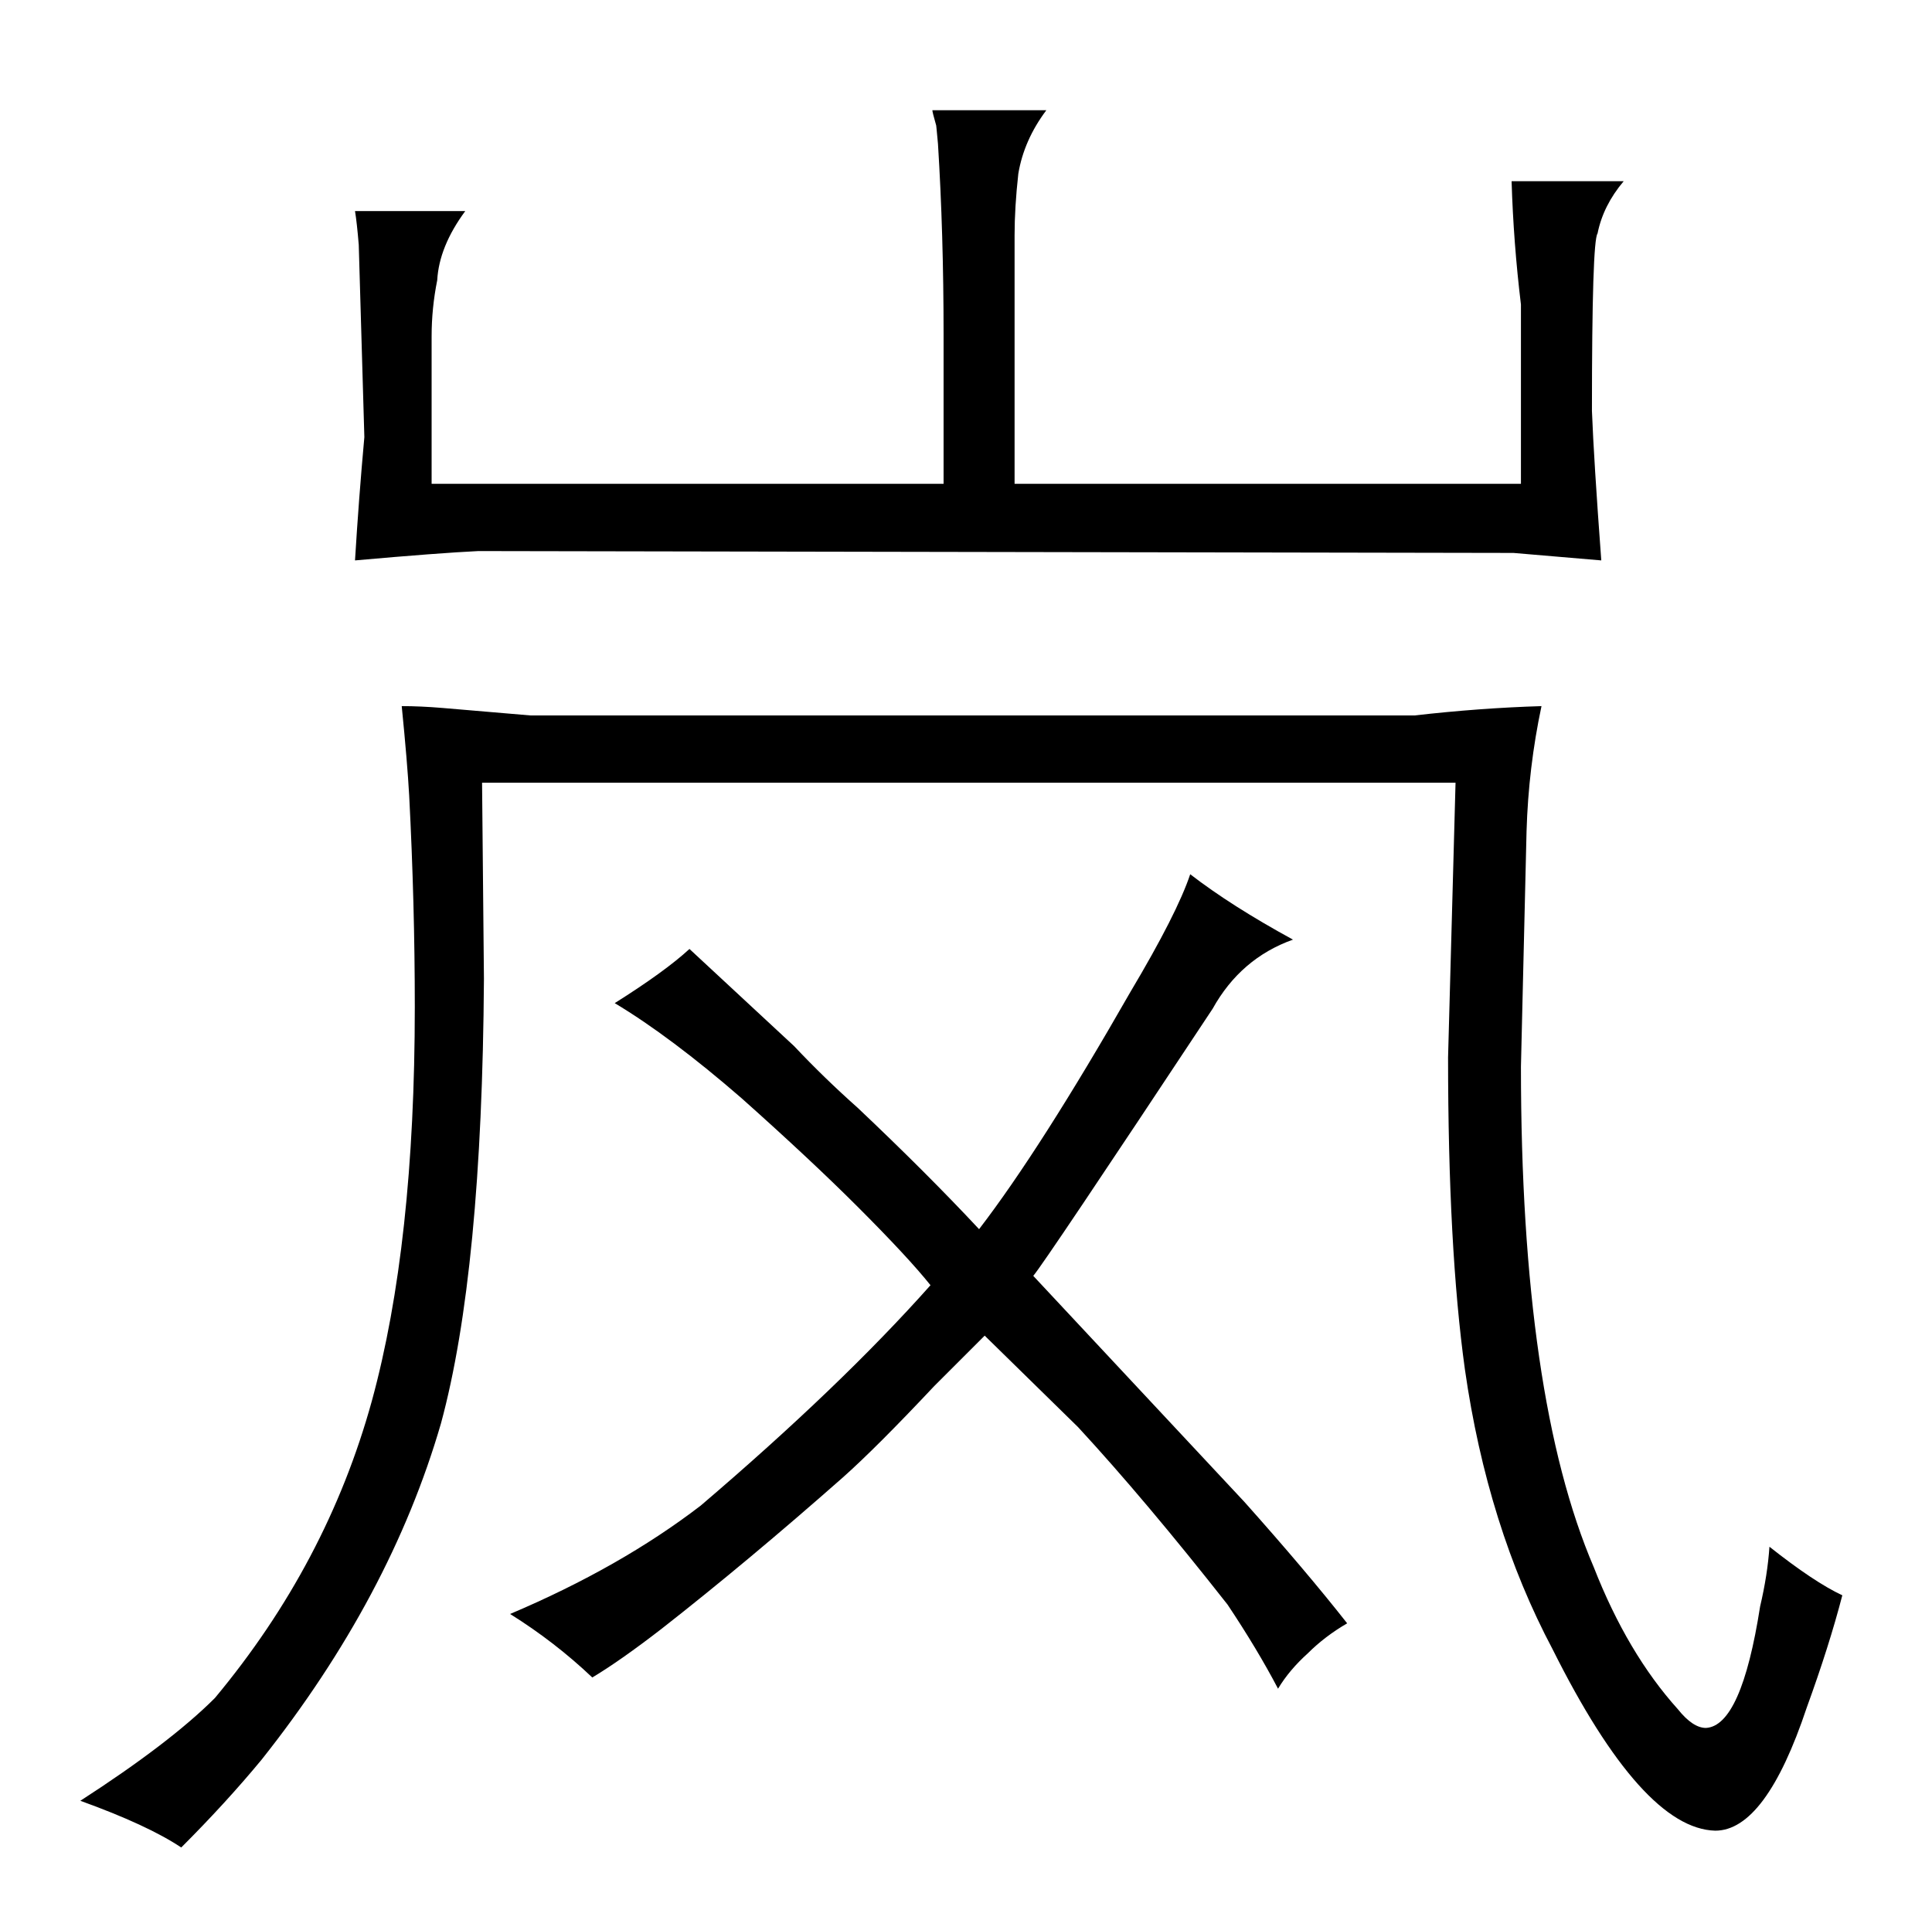 <?xml version="1.0" standalone="no"?>
<!DOCTYPE svg PUBLIC "-//W3C//DTD SVG 1.1//EN" "http://www.w3.org/Graphics/SVG/1.1/DTD/svg11.dtd" >
<svg xmlns="http://www.w3.org/2000/svg" xmlns:xlink="http://www.w3.org/1999/xlink" version="1.1" viewBox="-10 0 1034 1024">
  <g transform="matrix(1 0 0 -1 0 820)">
   <path fill="currentColor"
d="M274 437l-47 4q-12 1 -22 1q3 -30 4 -48q3 -58 3 -113q0 -127 -23 -211q-24 -87 -84 -159q-24 -24 -72 -55q36 -13 54 -25q24 24 43 47q69 87 96 180q22 81 23 238l-1 105h521l-4 -147q0 -102 9 -167q12 -84 47 -150q48 -96 87 -97q27 0 49 66q12 33 19 60q-15 7 -39 26
q-1 -15 -5 -32q-10 -64 -29 -65q-7 0 -15 10q-27 30 -45 76q-39 91 -39 268l3 126q1 34 8 67q-33 -1 -68 -5h-473zM221 561v79q0 15 3 30q1 18 15 37h-59q1 -6 2 -18l3 -103q-3 -33 -5 -66q45 4 66 5l554 -1l47 -4q-4 54 -5 80q0 91 3 95q3 15 14 28h-60q1 -33 5 -66v-96
h-271v133q0 15 2 33q3 18 15 34h-61q0 -1 2 -8q0 1 1 -10q3 -48 3 -102v-80h-274zM517 105l50 -49q36 -39 80 -95q16 -24 27 -45q6 10 16 19q9 9 21 16q-22 28 -55 65l-113 121q6 7 96 143q15 27 43 37q-33 18 -55 35q-7 -21 -32 -63q-48 -84 -81 -127q-28 30 -65 65
q-18 16 -34 33l-56 52q-13 -12 -40 -29q30 -18 68 -51q37 -33 62 -58q27 -27 39 -42q-48 -54 -123 -118q-43 -33 -102 -58q24 -15 44 -34q15 9 37 26q46 36 97 81q18 16 49 49z" />
  </g>

</svg>
